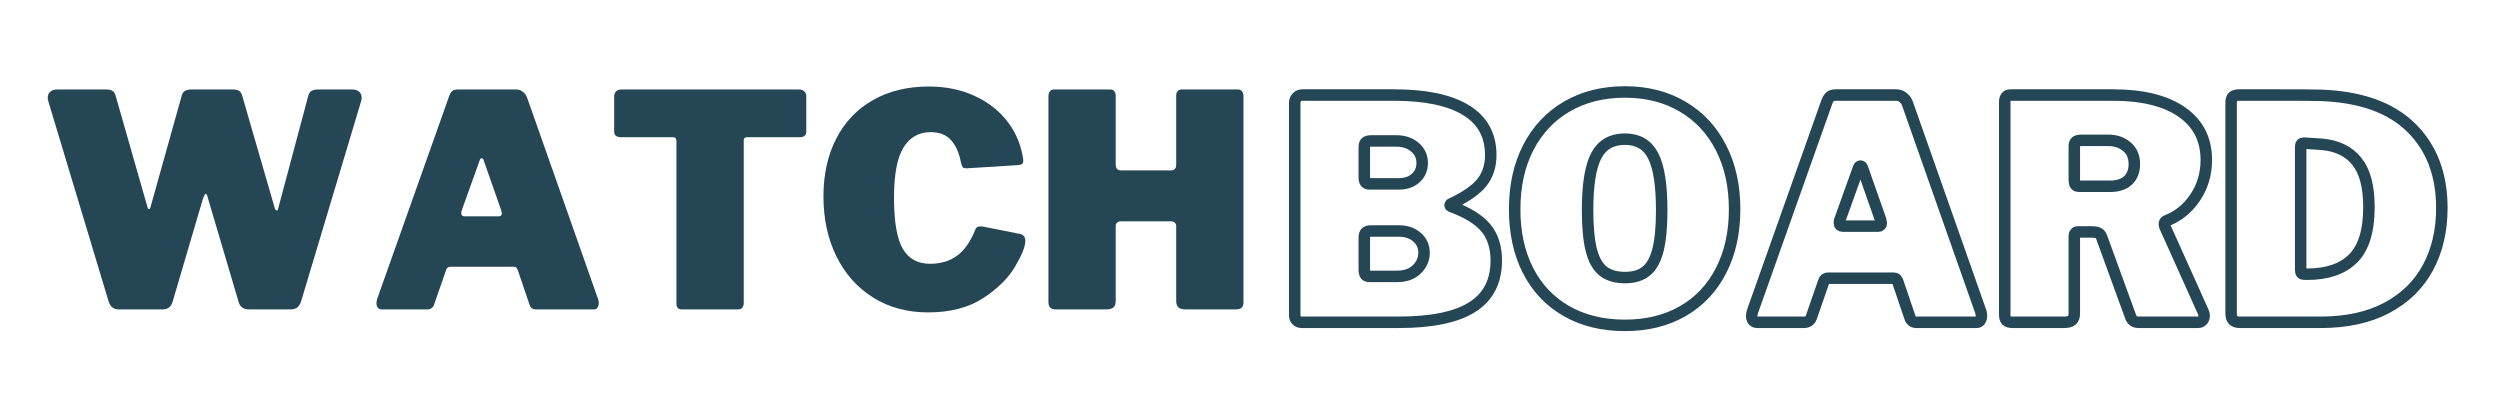 <svg xmlns="http://www.w3.org/2000/svg" xmlns:xlink="http://www.w3.org/1999/xlink" width="1300" zoomAndPan="magnify" viewBox="0 0 974.88 157.5" height="210" preserveAspectRatio="xMidYMid meet" version="1.0"><defs><g/><clipPath id="ebc37dde4d"><path d="M 479 10 L 973.277 10 L 973.277 153 L 479 153 Z M 479 10 " clip-rule="nonzero"/></clipPath></defs><g clip-path="url(#ebc37dde4d)"><path stroke-linecap="butt" transform="matrix(0.748, 0, 0, 0.748, 480.246, 23.968)" fill="none" stroke-linejoin="miter" d="M 36.611 136 C 35.545 136 34.662 135.66 33.957 134.986 C 33.283 134.286 32.943 133.45 32.943 132.489 L 32.943 21.638 C 32.943 20.467 33.309 19.49 34.035 18.712 C 34.793 17.907 35.754 17.505 36.925 17.505 L 84.534 17.505 C 101.144 17.505 113.725 20.144 122.278 25.421 C 130.852 30.672 135.142 38.467 135.142 48.812 C 135.142 54.455 133.595 59.226 130.502 63.123 C 127.435 67 122.017 70.741 114.242 74.352 C 114.033 74.456 113.934 74.655 113.934 74.937 C 113.934 75.198 114.033 75.381 114.242 75.485 C 122.874 78.657 128.997 82.424 132.608 86.792 C 136.223 91.16 138.026 96.813 138.026 103.752 C 138.026 114.698 133.841 122.807 125.471 128.084 C 117.127 133.361 104.341 136 87.104 136 Z M 87.104 63.829 C 90.825 63.829 93.797 62.815 96.034 60.783 C 98.27 58.755 99.388 56.143 99.388 52.945 C 99.388 49.544 98.103 46.775 95.527 44.643 C 92.982 42.511 89.795 41.445 85.976 41.445 L 72.872 41.445 C 71.498 41.445 70.536 41.691 69.988 42.187 C 69.47 42.652 69.209 43.473 69.209 44.643 L 69.209 60.276 C 69.209 61.577 69.418 62.502 69.831 63.045 C 70.275 63.567 70.965 63.829 71.9 63.829 Z M 86.284 112.059 C 90.652 112.059 94.085 110.837 96.582 108.392 C 99.101 105.925 100.36 103.041 100.36 99.739 C 100.36 96.437 99.127 93.72 96.661 91.588 C 94.215 89.457 91.028 88.391 87.104 88.391 L 72.872 88.391 C 71.498 88.391 70.536 88.662 69.988 89.211 C 69.47 89.728 69.209 90.575 69.209 91.745 L 69.209 108.512 C 69.209 109.813 69.418 110.732 69.831 111.281 C 70.275 111.798 70.965 112.059 71.9 112.059 Z M 205.124 137.599 C 193.509 137.599 183.357 135.127 174.673 130.19 C 165.989 125.226 159.312 118.193 154.631 109.097 C 149.954 99.995 147.614 89.326 147.614 77.084 C 147.614 64.842 149.98 54.116 154.709 44.915 C 159.469 35.687 166.172 28.55 174.83 23.508 C 183.514 18.44 193.608 15.906 205.124 15.906 C 216.514 15.906 226.504 18.44 235.109 23.508 C 243.741 28.55 250.423 35.687 255.152 44.915 C 259.912 54.116 262.289 64.842 262.289 77.084 C 262.289 89.221 259.933 99.87 255.23 109.019 C 250.549 118.167 243.897 125.226 235.266 130.19 C 226.661 135.127 216.613 137.599 205.124 137.599 Z M 205.124 112.681 C 209.805 112.681 213.52 111.537 216.279 109.254 C 219.058 106.965 221.086 103.271 222.361 98.177 C 223.635 93.057 224.273 86.181 224.273 77.549 C 224.273 64.346 222.779 54.873 219.785 49.126 C 216.822 43.384 211.937 40.51 205.124 40.51 C 198.185 40.51 193.195 43.384 190.154 49.126 C 187.14 54.873 185.63 64.346 185.63 77.549 C 185.63 86.181 186.267 93.057 187.542 98.177 C 188.817 103.271 190.855 106.965 193.66 109.254 C 196.497 111.537 200.317 112.681 205.124 112.681 Z M 274.092 136 C 273.235 136 272.53 135.712 271.986 135.143 C 271.469 134.542 271.208 133.711 271.208 132.645 C 271.208 131.893 271.375 131.036 271.715 130.075 L 310.353 21.168 C 310.875 19.793 311.46 18.843 312.108 18.325 C 312.761 17.777 313.775 17.505 315.149 17.505 L 346.618 17.505 C 347.888 17.505 349.032 17.907 350.046 18.712 C 351.06 19.49 351.828 20.52 352.35 21.795 L 390.68 130.582 C 390.883 131.438 390.988 132.076 390.988 132.489 C 390.988 133.45 390.779 134.286 390.366 134.986 C 389.948 135.66 389.311 136 388.454 136 L 357.146 136 C 355.323 136 354.153 135.091 353.635 133.272 L 347.397 114.907 C 347.083 114.175 346.786 113.684 346.498 113.423 C 346.242 113.136 345.746 112.995 345.02 112.995 L 311.136 112.995 C 309.861 112.995 309.067 113.58 308.754 114.75 L 302.207 133.622 C 301.554 135.206 300.279 136 298.382 136 Z M 337.026 85.857 C 338.196 85.857 338.781 85.324 338.781 84.258 C 338.781 84.049 338.677 83.516 338.468 82.659 L 328.875 55.364 C 328.666 54.821 328.342 54.544 327.903 54.544 C 327.485 54.544 327.171 54.821 326.962 55.364 L 317.218 82.502 C 317.009 82.92 316.905 83.453 316.905 84.101 C 316.905 85.271 317.542 85.857 318.817 85.857 Z M 506.776 130.89 C 506.985 131.308 507.09 131.893 507.09 132.645 C 507.09 133.607 506.792 134.417 506.191 135.064 C 505.622 135.686 504.869 136 503.929 136 L 472.935 136 C 470.699 136 469.256 134.882 468.603 132.645 L 453.592 91.432 C 453.279 90.575 452.746 89.937 451.994 89.519 C 451.267 89.107 450.149 88.898 448.639 88.898 L 441.309 88.898 C 440.661 88.898 440.18 89.107 439.867 89.519 C 439.553 89.937 439.402 90.313 439.402 90.653 L 439.402 131.36 C 439.402 133.074 438.973 134.286 438.111 134.986 C 437.254 135.66 435.927 136 434.135 136 L 407.269 136 C 405.686 136 404.594 135.686 403.993 135.064 C 403.423 134.417 403.136 133.403 403.136 132.024 L 403.136 21.168 C 403.136 18.728 404.149 17.505 406.177 17.505 L 459.517 17.505 C 474.962 17.505 486.932 20.457 495.433 26.356 C 503.955 32.255 508.218 40.588 508.218 51.346 C 508.218 58.703 506.269 65.255 502.372 71.002 C 498.5 76.745 493.479 80.789 487.319 83.129 C 486.671 83.464 486.347 83.997 486.347 84.728 C 486.347 85.036 486.452 85.517 486.655 86.17 Z M 458.075 65.072 C 462.13 65.072 465.249 64.048 467.433 61.995 C 469.617 59.915 470.709 57.104 470.709 53.572 C 470.709 49.648 469.398 46.592 466.769 44.408 C 464.173 42.224 460.949 41.132 457.103 41.132 L 443.064 41.132 C 441.685 41.132 440.723 41.383 440.18 41.874 C 439.658 42.344 439.402 43.159 439.402 44.329 L 439.402 61.723 C 439.402 62.888 439.579 63.75 439.945 64.294 C 440.311 64.816 441.027 65.072 442.092 65.072 Z M 544.317 17.505 C 556.977 17.505 564.856 17.557 567.949 17.662 C 588.718 18.414 604.419 24.031 615.051 34.507 C 625.71 44.983 631.034 58.954 631.034 76.421 C 631.034 88.145 628.631 98.475 623.824 107.42 C 619.038 116.359 611.906 123.366 602.417 128.434 C 592.955 133.476 581.413 136 567.792 136 L 525.8 136 C 524.186 136 523.005 135.634 522.247 134.908 C 521.521 134.155 521.16 132.917 521.16 131.203 L 521.16 21.481 C 521.16 19.997 521.469 18.973 522.096 18.404 C 522.743 17.803 523.872 17.505 525.487 17.505 Z M 559.02 42.574 C 558.471 42.574 558.069 42.731 557.813 43.044 C 557.552 43.358 557.421 43.943 557.421 44.8 L 557.421 108.512 C 557.421 109.473 557.578 110.121 557.886 110.461 C 558.199 110.774 558.785 110.931 559.641 110.931 L 560.775 110.931 C 571.303 110.931 579.308 108.188 584.794 102.702 C 590.275 97.216 593.018 88.302 593.018 75.95 C 593.018 65.297 590.938 57.365 586.779 52.167 C 582.647 46.942 576.591 43.953 568.613 43.201 Z M 559.02 42.574 " stroke="#244655" stroke-width="5.989" stroke-opacity="1" stroke-miterlimit="4"/></g><g fill="#244655" fill-opacity="1"><g transform="translate(15.665, 120.676)"><g><path d="M 121.625 -85.781 C 122.781 -85.781 123.688 -85.488 124.344 -84.906 C 125 -84.332 125.328 -83.547 125.328 -82.547 C 125.328 -82.234 125.25 -81.77 125.094 -81.156 L 101.625 -2.891 C 101.238 -1.891 100.734 -1.156 100.109 -0.688 C 99.492 -0.227 98.609 0 97.453 0 L 81.5 0 C 79.27 0 77.883 -0.961 77.344 -2.891 L 65.312 -43.578 C 65.082 -44.586 64.816 -45.094 64.516 -45.094 C 64.273 -45.094 63.926 -44.516 63.469 -43.359 L 51.562 -2.891 C 51.25 -1.891 50.766 -1.156 50.109 -0.688 C 49.461 -0.227 48.562 0 47.406 0 L 30.875 0 C 29.719 0 28.828 -0.227 28.203 -0.688 C 27.586 -1.156 27.086 -1.891 26.703 -2.891 L 3.125 -81.156 C 2.969 -81.77 2.891 -82.234 2.891 -82.547 C 2.891 -83.547 3.219 -84.332 3.875 -84.906 C 4.531 -85.488 5.438 -85.781 6.594 -85.781 L 25.672 -85.781 C 26.828 -85.781 27.672 -85.586 28.203 -85.203 C 28.742 -84.816 29.129 -84.203 29.359 -83.359 L 41.625 -40.469 C 41.852 -39.539 42.117 -39.078 42.422 -39.078 C 42.66 -39.078 42.852 -39.383 43 -40 L 55.141 -83.359 C 55.523 -84.973 56.758 -85.781 58.844 -85.781 L 75.031 -85.781 C 76.188 -85.781 77.035 -85.586 77.578 -85.203 C 78.117 -84.816 78.504 -84.203 78.734 -83.359 L 91.453 -39.422 C 91.598 -38.961 91.828 -38.691 92.141 -38.609 C 92.453 -38.535 92.645 -38.727 92.719 -39.188 L 104.516 -83.359 C 104.898 -84.973 106.129 -85.781 108.203 -85.781 Z M 121.625 -85.781 "/></g></g></g><g fill="#244655" fill-opacity="1"><g transform="translate(143.867, 120.676)"><g><path d="M 4.969 0 C 4.352 0 3.852 -0.207 3.469 -0.625 C 3.082 -1.051 2.891 -1.648 2.891 -2.422 C 2.891 -2.961 3.004 -3.582 3.234 -4.281 L 31.219 -83.125 C 31.602 -84.125 32.023 -84.816 32.484 -85.203 C 32.953 -85.586 33.688 -85.781 34.688 -85.781 L 57.453 -85.781 C 58.379 -85.781 59.207 -85.488 59.938 -84.906 C 60.676 -84.332 61.238 -83.582 61.625 -82.656 L 89.359 -3.938 C 89.516 -3.312 89.594 -2.848 89.594 -2.547 C 89.594 -1.848 89.438 -1.25 89.125 -0.75 C 88.82 -0.25 88.363 0 87.75 0 L 65.094 0 C 63.781 0 62.93 -0.656 62.547 -1.969 L 58.031 -15.266 C 57.801 -15.797 57.586 -16.156 57.391 -16.344 C 57.203 -16.539 56.836 -16.641 56.297 -16.641 L 31.797 -16.641 C 30.867 -16.641 30.289 -16.219 30.062 -15.375 L 25.312 -1.734 C 24.852 -0.578 23.93 0 22.547 0 Z M 50.516 -36.297 C 51.367 -36.297 51.797 -36.68 51.797 -37.453 C 51.797 -37.609 51.719 -37.992 51.562 -38.609 L 44.625 -58.375 C 44.469 -58.758 44.234 -58.953 43.922 -58.953 C 43.617 -58.953 43.391 -58.758 43.234 -58.375 L 36.188 -38.734 C 36.031 -38.422 35.953 -38.035 35.953 -37.578 C 35.953 -36.723 36.414 -36.297 37.344 -36.297 Z M 50.516 -36.297 "/></g></g></g><g fill="#244655" fill-opacity="1"><g transform="translate(236.233, 120.676)"><g><path d="M 3.234 -83.125 C 3.234 -83.895 3.484 -84.531 3.984 -85.031 C 4.484 -85.531 5.195 -85.781 6.125 -85.781 L 75.266 -85.781 C 76.191 -85.781 76.906 -85.531 77.406 -85.031 C 77.906 -84.531 78.156 -83.895 78.156 -83.125 L 78.156 -69.359 C 78.156 -67.898 77.305 -67.172 75.609 -67.172 L 55.141 -67.172 C 54.223 -67.172 53.766 -66.785 53.766 -66.016 L 53.766 -2.547 C 53.766 -1.691 53.57 -1.051 53.188 -0.625 C 52.801 -0.207 52.258 0 51.562 0 L 29.594 0 C 28.207 0 27.516 -0.77 27.516 -2.312 L 27.516 -65.547 C 27.516 -66.629 27.094 -67.172 26.25 -67.172 L 5.891 -67.172 C 4.117 -67.172 3.234 -67.898 3.234 -69.359 Z M 3.234 -83.125 "/></g></g></g><g fill="#244655" fill-opacity="1"><g transform="translate(317.617, 120.676)"><g><path d="M 44.516 -86.938 C 50.91 -86.938 56.688 -85.801 61.844 -83.531 C 67.008 -81.258 71.25 -78.117 74.562 -74.109 C 77.883 -70.098 80.047 -65.508 81.047 -60.344 C 81.273 -59.414 81.391 -58.688 81.391 -58.156 C 81.391 -57.457 81.254 -56.992 80.984 -56.766 C 80.711 -56.535 80.234 -56.379 79.547 -56.297 L 59.312 -55.031 C 58.539 -55.031 58.035 -55.164 57.797 -55.438 C 57.566 -55.707 57.336 -56.305 57.109 -57.234 C 56.422 -60.93 55.148 -63.836 53.297 -65.953 C 51.441 -68.078 48.742 -69.141 45.203 -69.141 C 40.648 -69.141 37.141 -67.133 34.672 -63.125 C 32.211 -59.113 30.984 -52.598 30.984 -43.578 C 30.984 -34.254 32.117 -27.625 34.391 -23.688 C 36.66 -19.758 40.227 -17.797 45.094 -17.797 C 49.176 -17.797 52.66 -18.836 55.547 -20.922 C 58.441 -23.004 60.852 -26.473 62.781 -31.328 C 63.008 -32.023 63.66 -32.375 64.734 -32.375 C 65.273 -32.375 65.703 -32.332 66.016 -32.25 L 80.469 -29.359 C 81.625 -28.973 82.203 -28.086 82.203 -26.703 C 82.203 -24.547 80.867 -21.211 78.203 -16.703 C 75.547 -12.191 71.383 -8.086 65.719 -4.391 C 60.062 -0.691 52.914 1.156 44.281 1.156 C 36.113 1.156 28.945 -0.785 22.781 -4.672 C 16.613 -8.566 11.852 -13.926 8.5 -20.75 C 5.145 -27.57 3.469 -35.336 3.469 -44.047 C 3.469 -52.68 5.145 -60.234 8.5 -66.703 C 11.852 -73.18 16.629 -78.172 22.828 -81.672 C 29.035 -85.18 36.266 -86.938 44.516 -86.938 Z M 44.516 -86.938 "/></g></g></g><g fill="#244655" fill-opacity="1"><g transform="translate(402.815, 120.676)"><g><path d="M 34.109 -34.344 C 33.566 -34.344 33.117 -34.164 32.766 -33.812 C 32.422 -33.469 32.25 -33.066 32.25 -32.609 L 32.25 -3.359 C 32.25 -2.117 31.941 -1.25 31.328 -0.75 C 30.711 -0.25 29.75 0 28.438 0 L 9.141 0 C 7.984 0 7.172 -0.227 6.703 -0.688 C 6.242 -1.156 6.016 -1.891 6.016 -2.891 L 6.016 -83.125 C 6.016 -83.969 6.207 -84.617 6.594 -85.078 C 6.977 -85.547 7.516 -85.781 8.203 -85.781 L 30.172 -85.781 C 30.785 -85.781 31.285 -85.566 31.672 -85.141 C 32.055 -84.723 32.25 -84.129 32.25 -83.359 L 32.25 -56.531 C 32.25 -54.988 32.945 -54.219 34.344 -54.219 L 53.766 -54.219 C 55.148 -54.219 55.844 -54.988 55.844 -56.531 L 55.844 -83.359 C 55.844 -84.129 56.035 -84.723 56.422 -85.141 C 56.805 -85.566 57.305 -85.781 57.922 -85.781 L 79.891 -85.781 C 80.578 -85.781 81.113 -85.547 81.5 -85.078 C 81.883 -84.617 82.078 -83.969 82.078 -83.125 L 82.078 -2.891 C 82.078 -1.891 81.848 -1.156 81.391 -0.688 C 80.93 -0.227 80.125 0 78.969 0 L 59.656 0 C 58.344 0 57.379 -0.25 56.766 -0.75 C 56.148 -1.25 55.844 -2.117 55.844 -3.359 L 55.844 -32.609 C 55.844 -33.066 55.664 -33.469 55.312 -33.812 C 54.969 -34.164 54.523 -34.344 53.984 -34.344 Z M 34.109 -34.344 "/></g></g></g></svg>